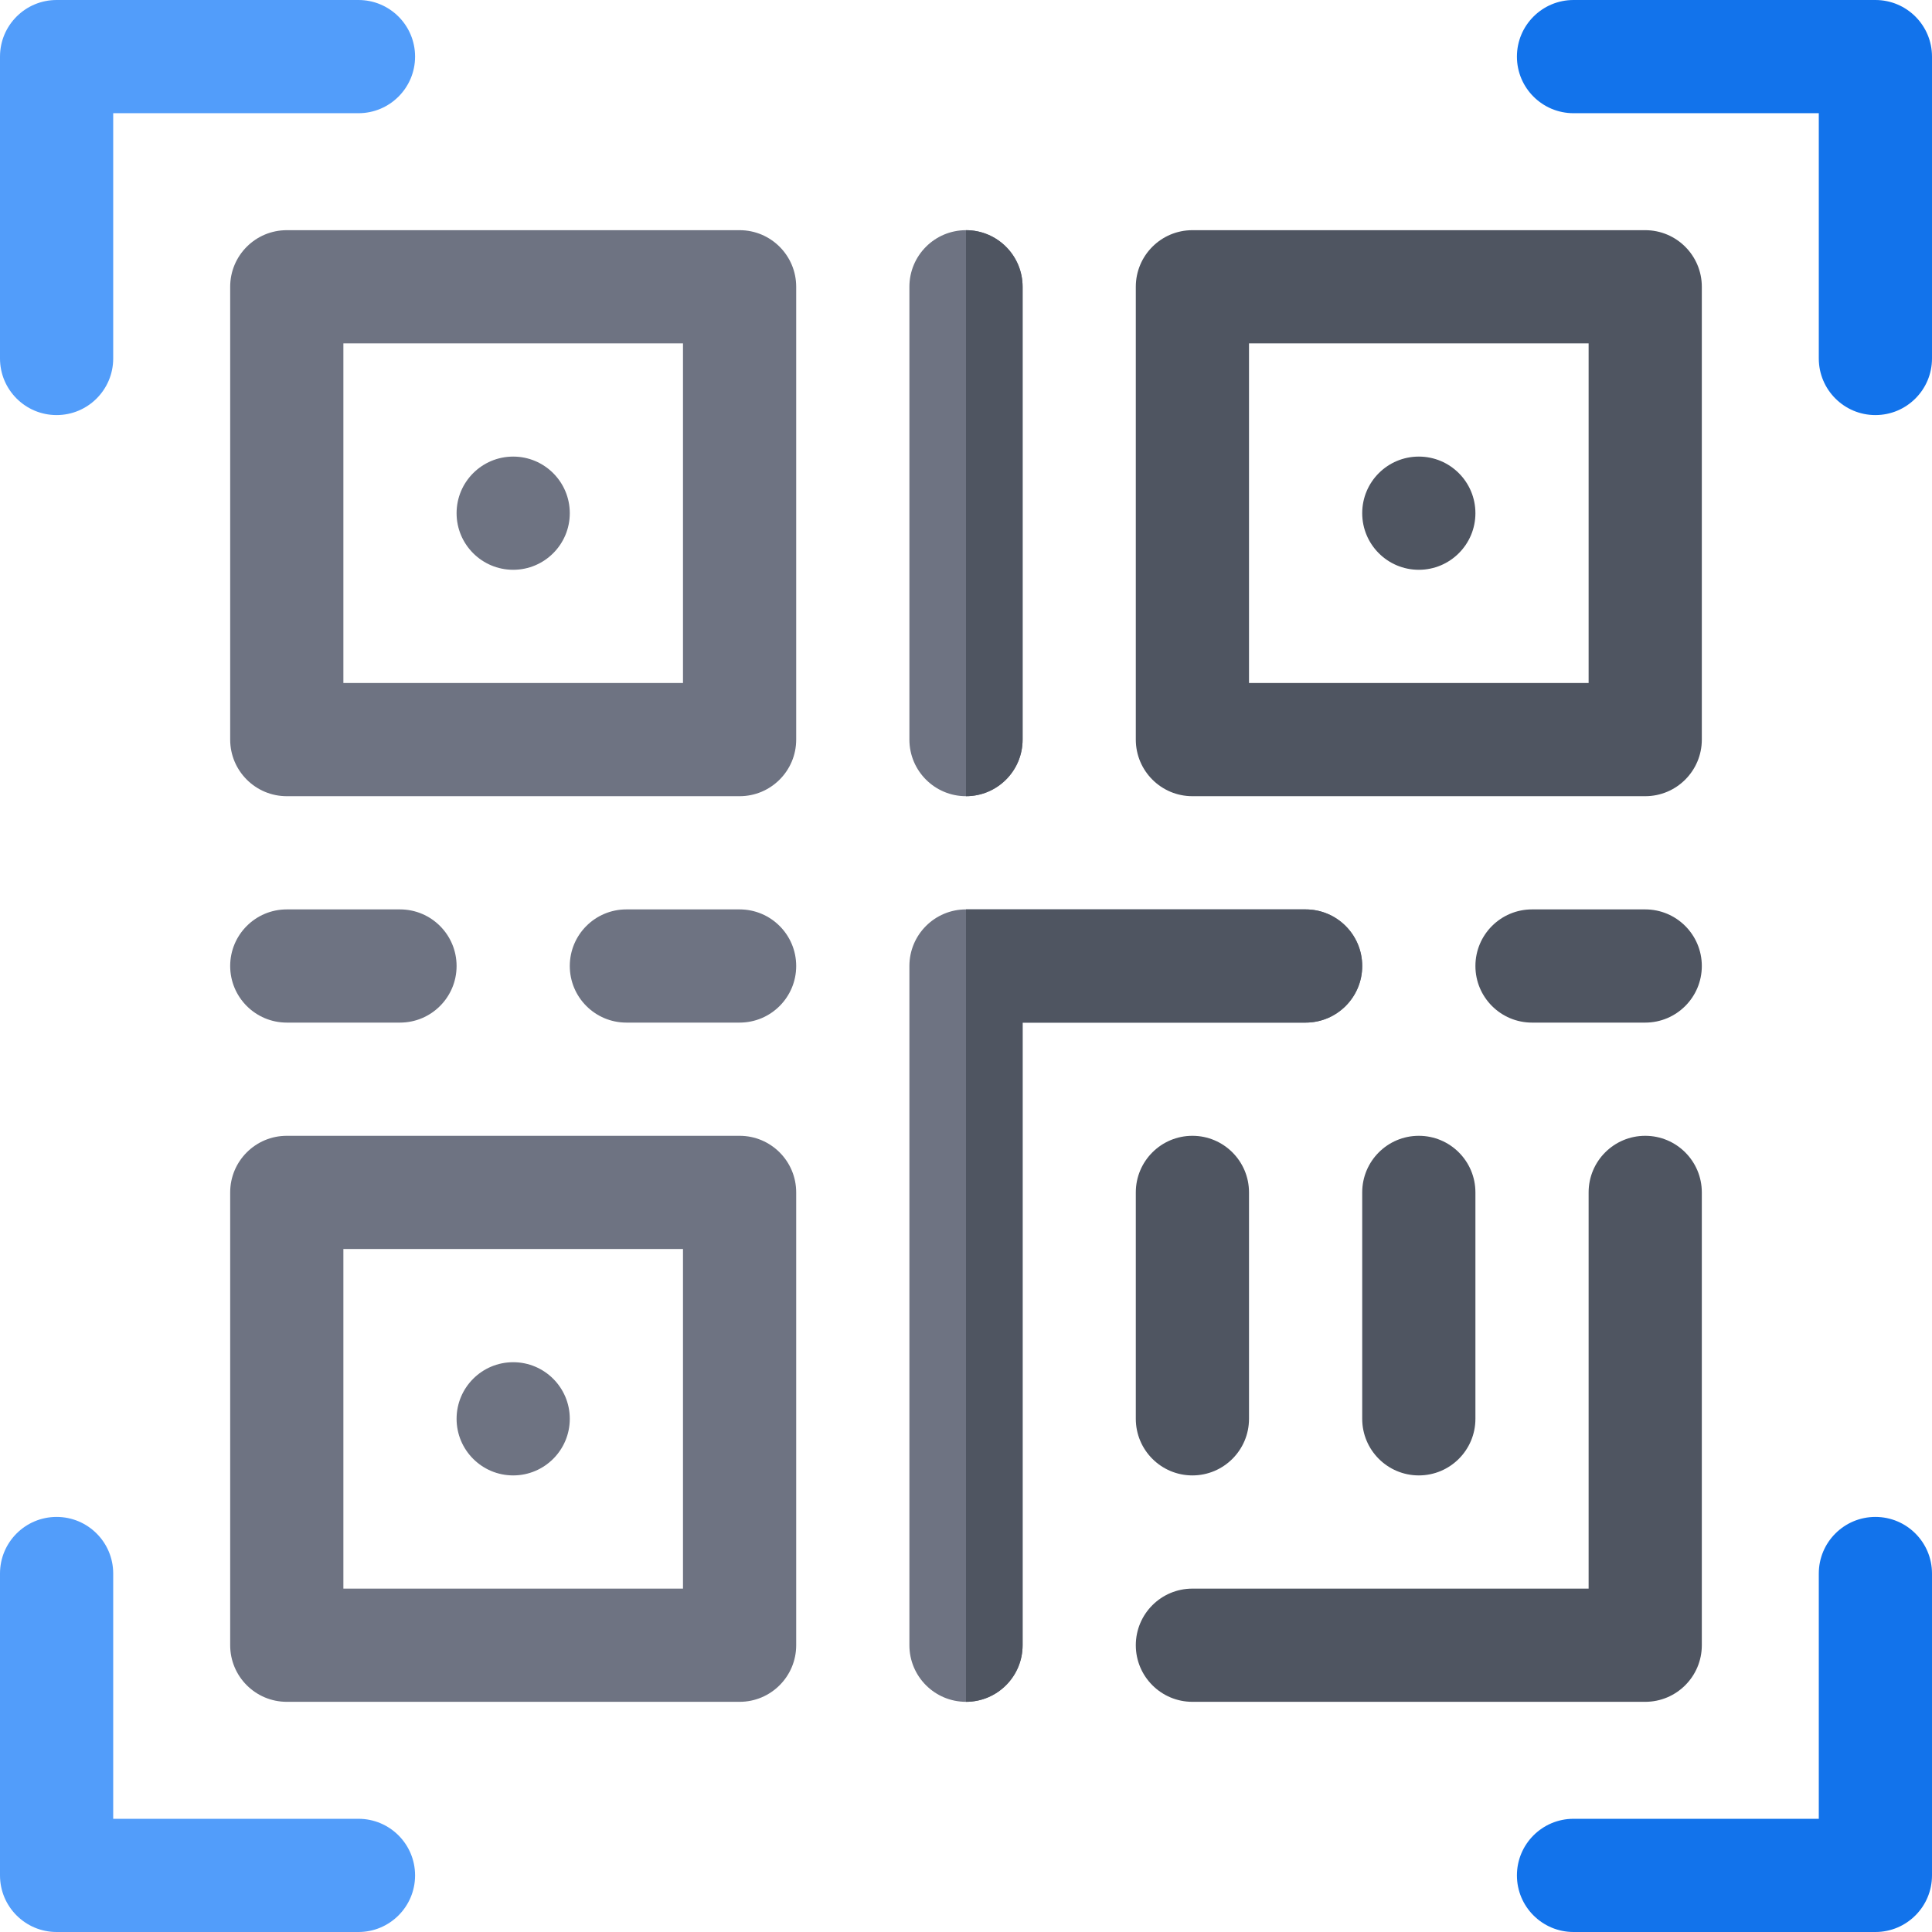 <?xml version="1.0"?>
<svg xmlns="http://www.w3.org/2000/svg" id="Capa_1" enable-background="new 0 0 512 512" height="512px" viewBox="0 0 512 512" width="512px" class=""><g><script xmlns="" id="tinyhippos-injected"/><path d="m15 110c8.284 0 15-6.716 15-15v-65h65c8.284 0 15-6.716 15-15s-6.716-15-15-15h-80c-8.284 0-15 6.716-15 15v80c0 8.284 6.716 15 15 15z" fill="#ff858f" data-original="#FF858F" class="active-path" style="fill:#529DFA" data-old_color="#ff858f"/><path d="m95 482h-65v-65c0-8.284-6.716-15-15-15s-15 6.716-15 15v80c0 8.284 6.716 15 15 15h80c8.284 0 15-6.716 15-15s-6.716-15-15-15z" fill="#ff858f" data-original="#FF858F" class="active-path" style="fill:#529DFA" data-old_color="#ff858f"/><g fill="#6e7382"><path d="m196 301h-120c-8.284 0-15 6.716-15 15v120c0 8.284 6.716 15 15 15h120c8.284 0 15-6.716 15-15v-120c0-8.284-6.716-15-15-15zm-15 120h-90v-90h90z" data-original="#6E7382" class=""/><path d="m196 61h-120c-8.284 0-15 6.716-15 15v120c0 8.284 6.716 15 15 15h120c8.284 0 15-6.716 15-15v-120c0-8.284-6.716-15-15-15zm-15 120h-90v-90h90z" data-original="#6E7382" class=""/><path d="m256 211c8.284 0 15-6.716 15-15v-120c0-8.284-6.716-15-15-15s-15 6.716-15 15v120c0 8.284 6.716 15 15 15z" data-original="#6E7382" class=""/><path d="m361 256c0-8.284-6.716-15-15-15h-90c-8.284 0-15 6.716-15 15v180c0 8.284 6.716 15 15 15s15-6.716 15-15v-165h75c8.284 0 15-6.716 15-15z" data-original="#6E7382" class=""/><path d="m76 271h30c8.284 0 15-6.716 15-15s-6.716-15-15-15h-30c-8.284 0-15 6.716-15 15s6.716 15 15 15z" data-original="#6E7382" class=""/><circle cx="136" cy="136" r="15" data-original="#6E7382" class=""/><circle cx="136" cy="376" r="15" data-original="#6E7382" class=""/><path d="m196 241h-30c-8.284 0-15 6.716-15 15s6.716 15 15 15h30c8.284 0 15-6.716 15-15s-6.716-15-15-15z" data-original="#6E7382" class=""/></g><path d="m497 0h-80c-8.284 0-15 6.716-15 15s6.716 15 15 15h65v65c0 8.284 6.716 15 15 15s15-6.716 15-15v-80c0-8.284-6.716-15-15-15z" fill="#fa575a" data-original="#FA575A" class="" style="fill:#1273EB" data-old_color="#fa575a"/><path d="m497 402c-8.284 0-15 6.716-15 15v65h-65c-8.284 0-15 6.716-15 15s6.716 15 15 15h80c8.284 0 15-6.716 15-15v-80c0-8.284-6.716-15-15-15z" fill="#fa575a" data-original="#FA575A" class="" style="fill:#1273EB" data-old_color="#fa575a"/><path d="m316 211h120c8.284 0 15-6.716 15-15v-120c0-8.284-6.716-15-15-15h-120c-8.284 0-15 6.716-15 15v120c0 8.284 6.716 15 15 15zm15-120h90v90h-90z" fill="#4f5561" data-original="#4F5561" class=""/><path d="m451 436v-120c0-8.284-6.716-15-15-15s-15 6.716-15 15v105h-105c-8.284 0-15 6.716-15 15s6.716 15 15 15h120c8.284 0 15-6.716 15-15z" fill="#4f5561" data-original="#4F5561" class=""/><path d="m271 196v-120c0-8.284-6.716-15-15-15v150c8.284 0 15-6.716 15-15z" fill="#4f5561" data-original="#4F5561" class=""/><path d="m271 436v-165h75c8.284 0 15-6.716 15-15s-6.716-15-15-15h-90v210c8.284 0 15-6.716 15-15z" fill="#4f5561" data-original="#4F5561" class=""/><path d="m361 316v60c0 8.284 6.716 15 15 15s15-6.716 15-15v-60c0-8.284-6.716-15-15-15s-15 6.716-15 15z" fill="#4f5561" data-original="#4F5561" class=""/><path d="m301 316v60c0 8.284 6.716 15 15 15s15-6.716 15-15v-60c0-8.284-6.716-15-15-15s-15 6.716-15 15z" fill="#4f5561" data-original="#4F5561" class=""/><path d="m436 241h-30c-8.284 0-15 6.716-15 15s6.716 15 15 15h30c8.284 0 15-6.716 15-15s-6.716-15-15-15z" fill="#4f5561" data-original="#4F5561" class=""/><circle cx="376" cy="136" fill="#4f5561" r="15" data-original="#4F5561" class=""/></g> </svg>
